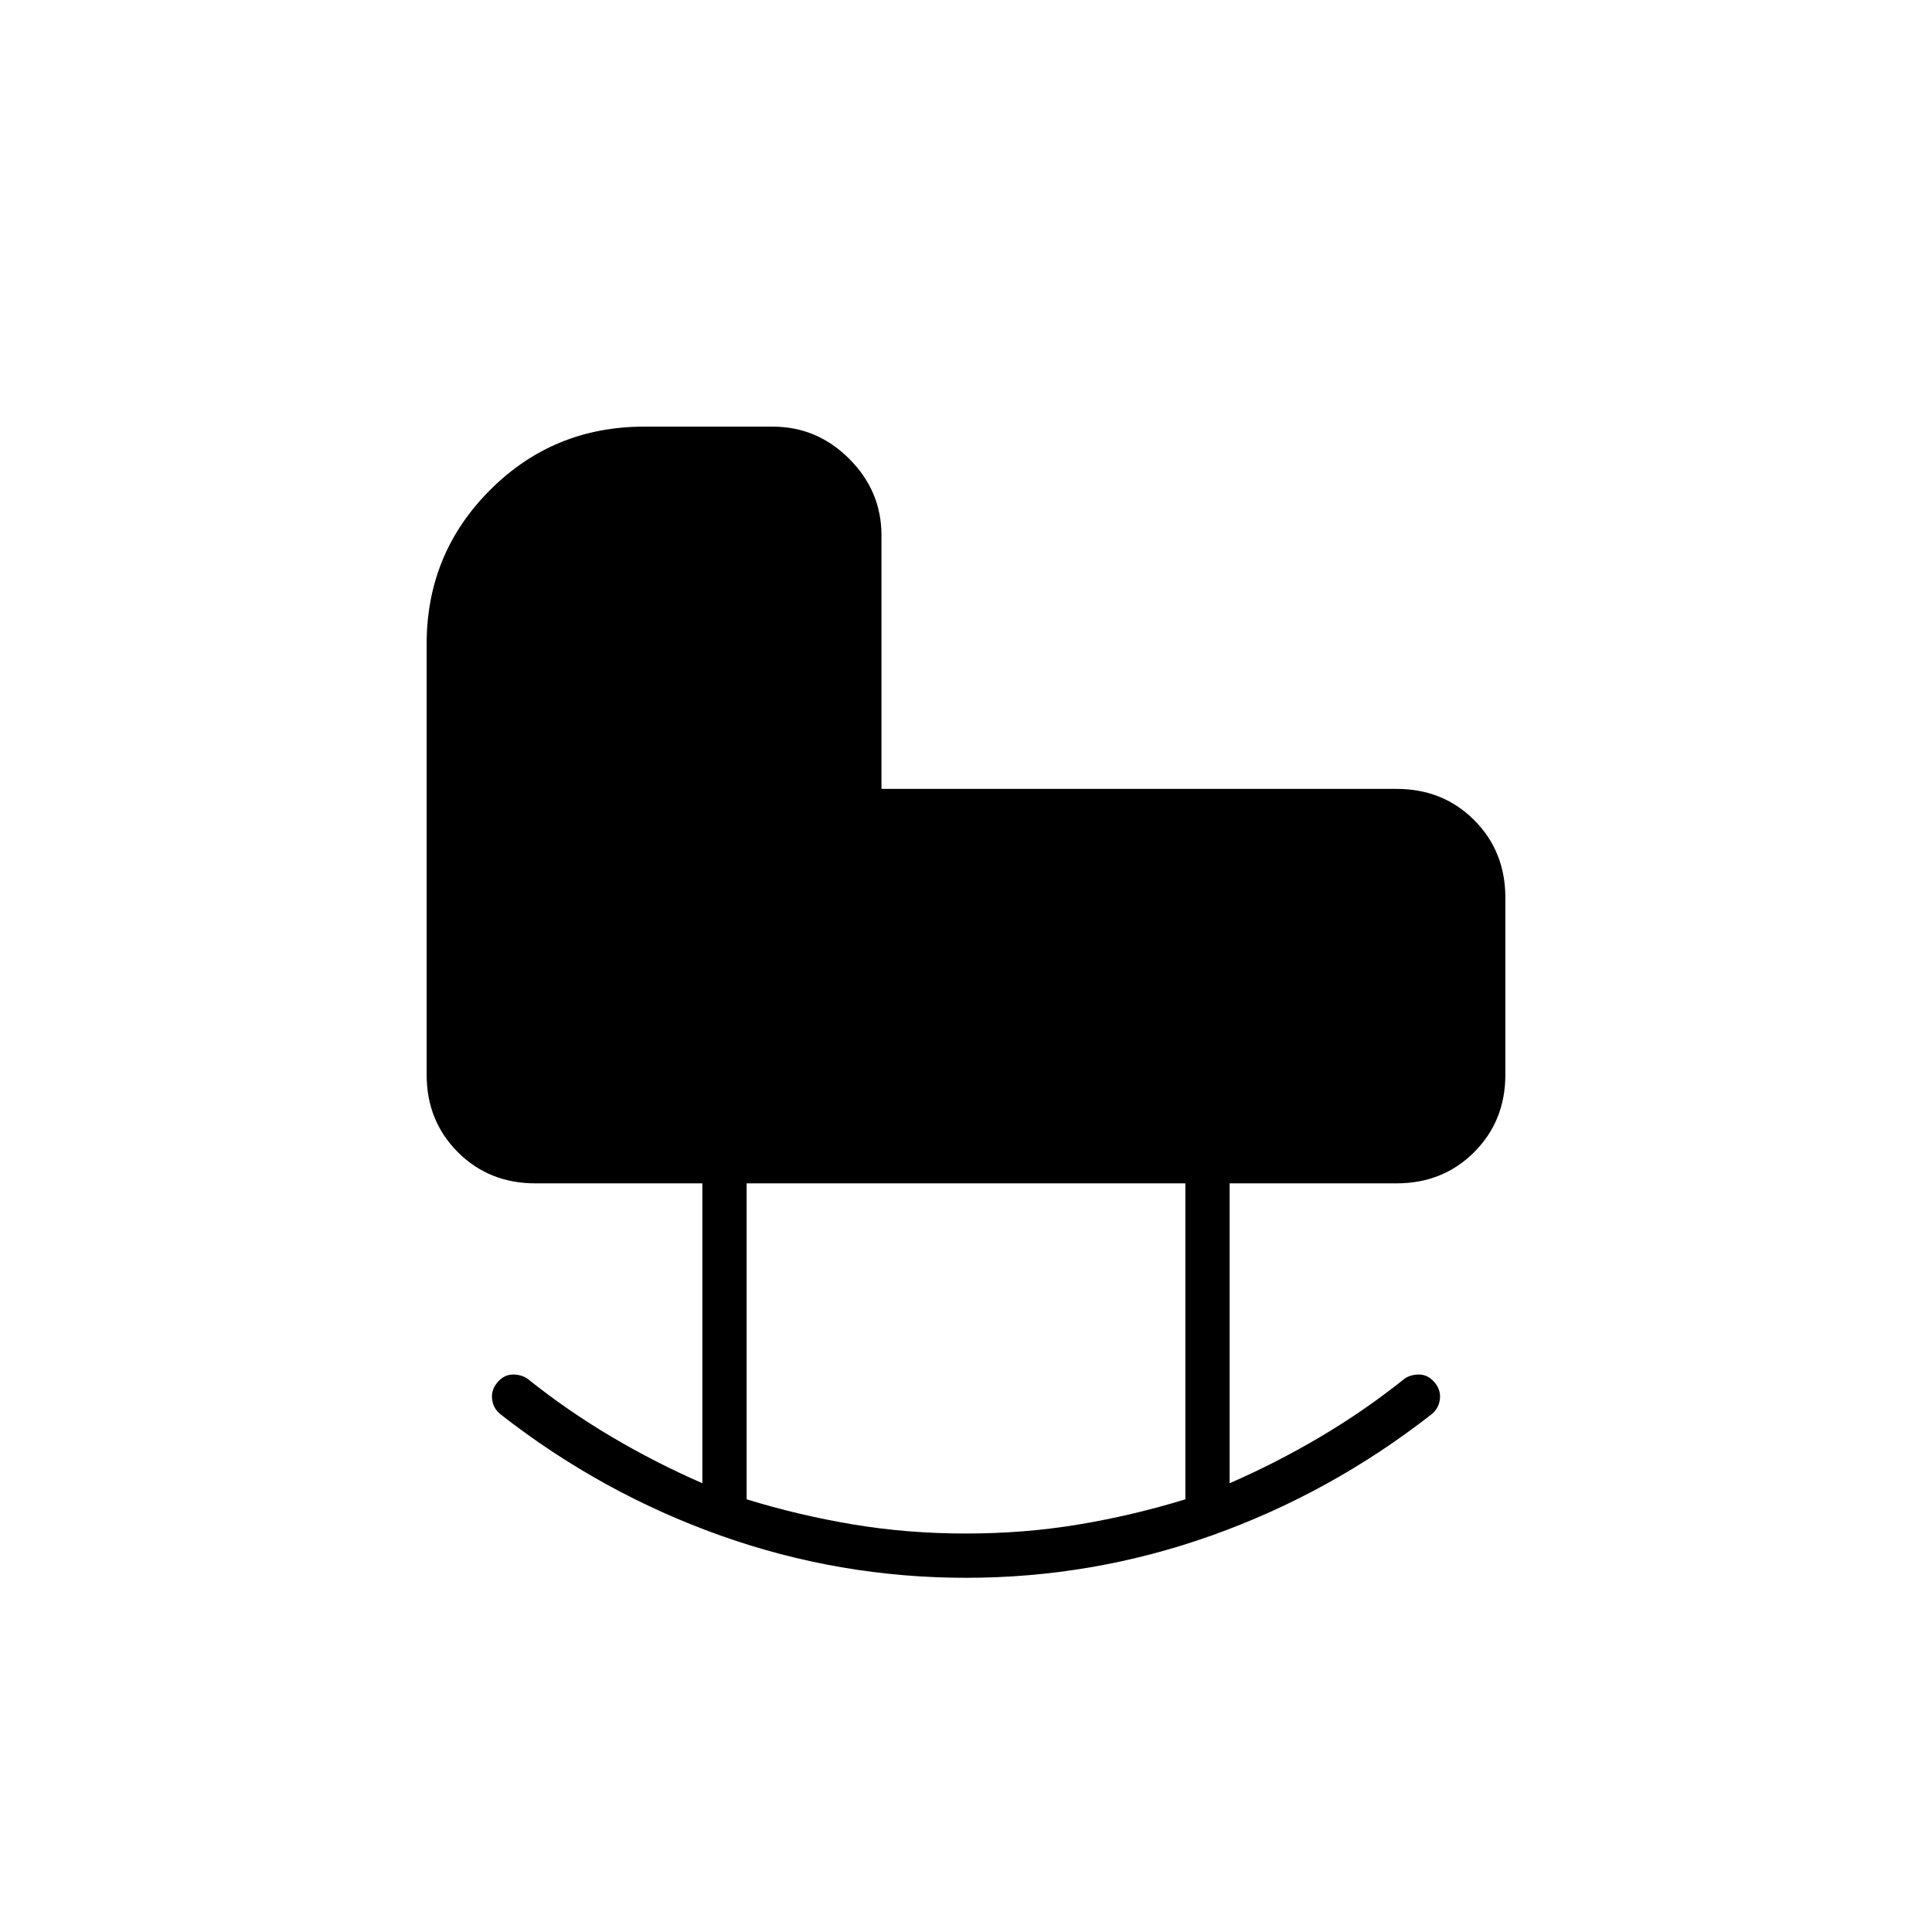 <svg xmlns="http://www.w3.org/2000/svg" width="48" height="48" viewBox="0 0 48 48"><path d="M24 38.1q1.45 0 2.8-.225 1.35-.225 2.65-.625V29.4h-10.9v7.85q1.3.4 2.65.625 1.35.225 2.8.225Zm0 1.1q-3.15 0-6.1-1.05-2.95-1.05-5.45-3-.2-.15-.225-.4-.025-.25.175-.45.15-.15.35-.15.2 0 .35.1 1 .8 2.1 1.45 1.1.65 2.25 1.15V29.4H13.3q-1.15 0-1.925-.775-.775-.775-.775-1.925V16q0-2.25 1.575-3.825Q13.75 10.6 16 10.6h3.2q1.1 0 1.9.8.8.8.8 1.9v6.3h12.8q1.15 0 1.925.775.775.775.775 1.925v4.4q0 1.15-.775 1.925-.775.775-1.925.775h-4.15v7.45q1.15-.5 2.25-1.15 1.1-.65 2.1-1.45.15-.1.35-.1.2 0 .35.15.2.2.175.45-.025.25-.225.4-2.5 1.95-5.45 3T24 39.2Z"/></svg>